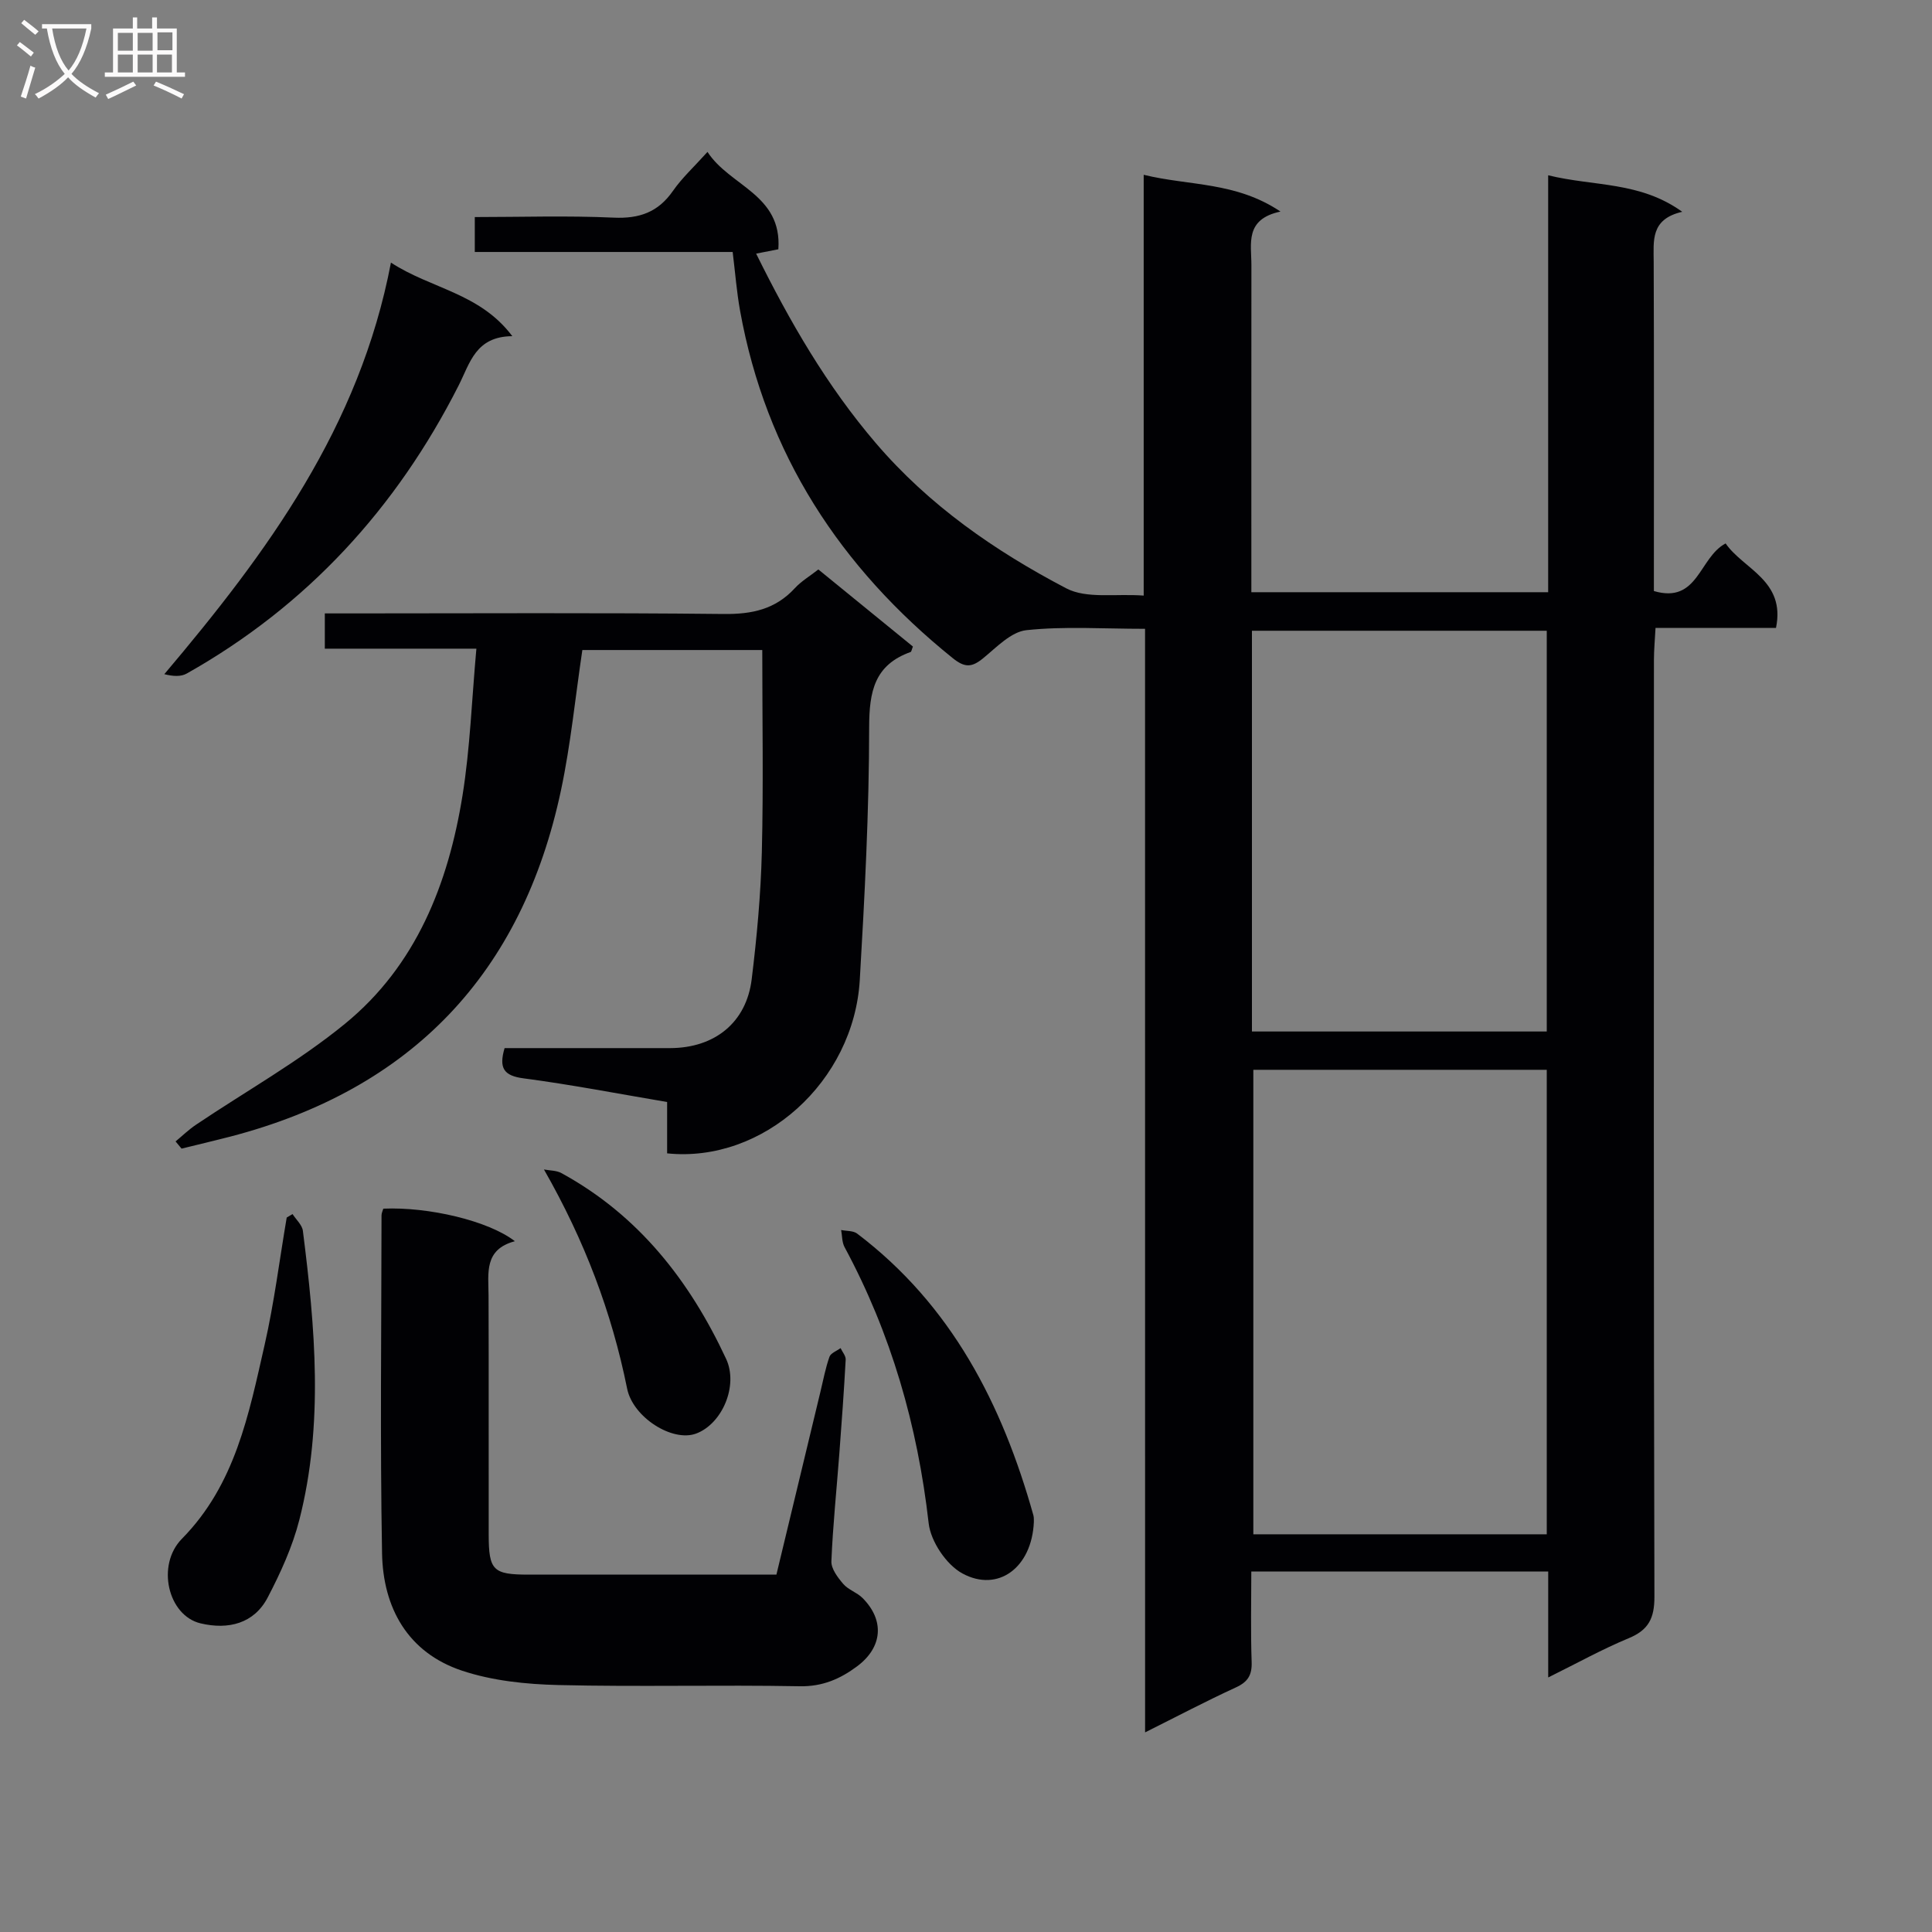 <svg enable-background="new 0 0 400 400" viewBox="0 0 400 400" xmlns="http://www.w3.org/2000/svg"><rect x="0" y="0" width="400" height="400" fill="#808080" stroke="none"/><g fill="#010104"><path d="m237.07 130.19c-8.68 0-16.69-.56-24.56.28-3.18.34-6.19 3.55-8.97 5.82-2.33 1.9-3.77 2-6.3-.04-23.28-18.76-38.67-42.27-44.02-71.94-.7-3.89-1-7.85-1.53-12.14-17.83 0-35.43 0-53.39 0 0-2.45 0-4.51 0-7.23 9.54 0 19.16-.32 28.75.12 5.33.24 9.21-1.12 12.28-5.54 1.88-2.7 4.37-4.98 7.15-8.07 4.59 7.11 15.47 8.79 14.67 20.16-1.49.29-2.83.55-4.6.9 6.97 14.1 14.62 27.35 24.78 39.23 11.05 12.92 24.66 22.33 39.41 30.06 4.25 2.23 10.27 1.07 16.05 1.51 0-29.32 0-57.89 0-87.12 9.46 2.32 19.03 1.39 28.32 7.61-7.46 1.59-6.01 6.67-6.02 11.12-.02 20.66-.01 41.32-.01 61.98v5.71h61.45c0-28.48 0-57 0-86.32 9.53 2.34 18.96 1.23 27.76 7.56-6.62 1.52-5.92 6.01-5.91 10.4.08 20.83.04 41.66.04 62.48v5.64c9.19 2.7 9.33-6.95 14.85-9.86 3.68 5.34 12.46 7.66 10.43 17.49-8.13 0-16.23 0-24.94 0-.13 2.48-.33 4.56-.33 6.63-.02 64.65-.07 129.3.1 193.95.01 4.49-1.23 6.91-5.36 8.61-5.45 2.26-10.64 5.15-16.63 8.11 0-7.73 0-14.68 0-21.93-20.54 0-40.61 0-61.47 0 0 6.2-.15 12.46.07 18.71.1 2.74-.79 4.15-3.28 5.29-6.12 2.81-12.09 5.96-18.78 9.3-.01-76.46-.01-152.04-.01-228.48zm83.17 187.47c0-32.45 0-64.34 0-96.17-20.55 0-40.75 0-60.75 0v96.17zm-61.04-104.1h61.04c0-27.76 0-55.32 0-82.97-20.52 0-40.72 0-61.04 0z"/><path d="m36.35 236.32c1.4-1.16 2.72-2.44 4.22-3.45 10.32-6.95 21.29-13.08 30.87-20.92 14.71-12.03 21.38-28.97 24.32-47.27 1.57-9.78 1.91-19.76 2.87-30.38-11.05 0-21.11 0-31.38 0 0-2.71 0-4.77 0-7.3h5.61c25.66 0 51.31-.16 76.96.12 5.86.07 10.71-.96 14.74-5.34 1.33-1.45 3.1-2.49 4.87-3.88 6.59 5.38 13.13 10.7 19.58 15.96-.25.62-.3 1.06-.48 1.13-7.48 2.67-8.57 8.17-8.58 15.55-.01 17.45-.92 34.9-1.94 52.33-1.23 21.07-20.01 37.97-39.89 35.92 0-3.37 0-6.8 0-10.63-10.16-1.72-19.91-3.61-29.73-4.9-4.13-.54-5.13-2.15-3.92-6.26 11.35 0 22.81.02 34.27 0 9.22-.02 15.79-5.28 16.89-14.26 1.07-8.73 1.88-17.54 2.1-26.33.34-13.8.09-27.62.09-41.83-12.56 0-24.94 0-37.25 0-1.46 9.75-2.4 19.5-4.42 29.02-8.04 37.9-30.87 61.92-68.46 71.72-3.36.87-6.73 1.66-10.1 2.49-.42-.5-.83-1-1.24-1.49z"/><path d="m160.75 326c3.08-12.8 6.1-25.35 9.12-37.89.58-2.41 1.04-4.87 1.86-7.2.27-.77 1.51-1.21 2.3-1.8.37.79 1.1 1.61 1.06 2.38-.35 6.47-.82 12.94-1.31 19.4-.56 7.45-1.34 14.89-1.65 22.35-.06 1.55 1.31 3.36 2.45 4.69 1.04 1.22 2.84 1.76 4 2.92 4.6 4.61 4.16 10.2-1.12 14.14-3.49 2.6-7.16 4.22-11.88 4.13-16.65-.31-33.32.15-49.96-.25-6.7-.16-13.68-.88-19.98-2.98-11.23-3.75-16.34-13.02-16.54-24.31-.42-23.31-.13-46.63-.11-69.95 0-.47.24-.94.37-1.39 9.35-.41 21.78 2.51 27.24 6.74-6.43 1.71-5.47 6.61-5.45 11.25.06 16.49 0 32.98.03 49.47.01 7.47.89 8.31 8.33 8.31 16.82-.01 33.64-.01 51.24-.01z"/><path d="m80.94 54.37c8.37 5.46 18.38 6.26 25.13 15.23-7.62.06-8.76 5.57-11.12 10.22-12.88 25.4-31.37 45.59-56.29 59.63-1.2.68-2.83.59-4.64.13 21.33-25.22 40.43-51.16 46.92-85.21z"/><path d="m60.57 251.36c.74 1.16 1.99 2.25 2.14 3.48 2.53 19.98 4.33 40.02-.74 59.85-1.42 5.55-3.87 10.93-6.54 16.04-2.83 5.43-8.17 6.73-13.9 5.37-6.76-1.6-9.23-12.07-3.86-17.52 11.06-11.23 13.84-25.77 17.11-40.11 1.98-8.69 3.08-17.59 4.58-26.39.41-.24.81-.48 1.21-.72z"/><path d="m214.05 315.11c-.41 9.46-7.42 14.65-14.79 10.66-3.32-1.8-6.56-6.62-6.99-10.4-2.3-20.2-7.77-39.28-17.42-57.18-.54-1.01-.48-2.34-.7-3.53 1.11.23 2.49.12 3.31.74 19.55 14.81 30.05 35.33 36.5 58.35.13.49.07 1.01.09 1.36z"/><path d="m112.62 242.13c1.21.23 2.59.18 3.62.75 15.96 8.72 26.55 22.28 34.09 38.45 2.59 5.55-.81 13.48-6.22 15.48-4.91 1.81-13.07-3.37-14.27-9.31-3.19-15.79-8.77-30.58-17.22-45.37z"/></g><path d="m6.4 11.7c-1-.8-1.9-1.6-2.9-2.3l.6-.7c.9.7 1.9 1.4 2.9 2.2zm-2.1 8.3c.7-2.1 1.4-4.2 2-6.4.2.1.6.3 1 .4-.7 2.3-1.3 4.4-1.9 6.4zm3-12.8c-1.1-.9-2.1-1.7-2.9-2.4l.6-.7c1 .8 2 1.5 3 2.4zm1.4-1.3v-.9h10.2v.9c-.9 4.2-2.3 7.3-4.1 9.4 1.3 1.4 3.2 2.7 5.7 4-.2.2-.4.5-.7.9-2.5-1.4-4.4-2.7-5.7-4.2-1.4 1.5-3.5 3-6.1 4.4 0 0 0 0-.1-.1-.3-.4-.5-.7-.7-.8 2.7-1.3 4.7-2.8 6.2-4.2-1.8-2.2-3-5.3-3.7-9.4zm9.2 0h-7.1c.6 3.8 1.7 6.7 3.4 8.7 1.7-2 2.9-4.8 3.7-8.7z" fill="#fbfafa"/><path d="m31.6 3.6h.9v2.3h4.1v9.1h1.7v.9h-16.6v-.9h1.7v-9.1h4.1v-2.3h.9v2.3h3.1v-2.3zm-4 13.3.6.8c-1.9.9-3.8 1.9-5.8 2.8-.2-.3-.3-.6-.5-.9 2-.9 3.9-1.8 5.7-2.7zm-3.2-10.1v3.7h3.1v-3.7zm0 4.5v3.7h3.1v-3.7zm4.1-4.5v3.7h3.1v-3.7zm0 4.5v3.7h3.1v-3.7zm9.1 9.1c-2.1-1.1-4.1-2-5.8-2.7l.5-.8c2.2.9 4.1 1.8 5.8 2.6zm-1.9-13.7h-3.1v3.7h3.1v-3.6zm-3.2 4.6v3.7h3.1v-3.7z" fill="#fbfafa"/></svg>
